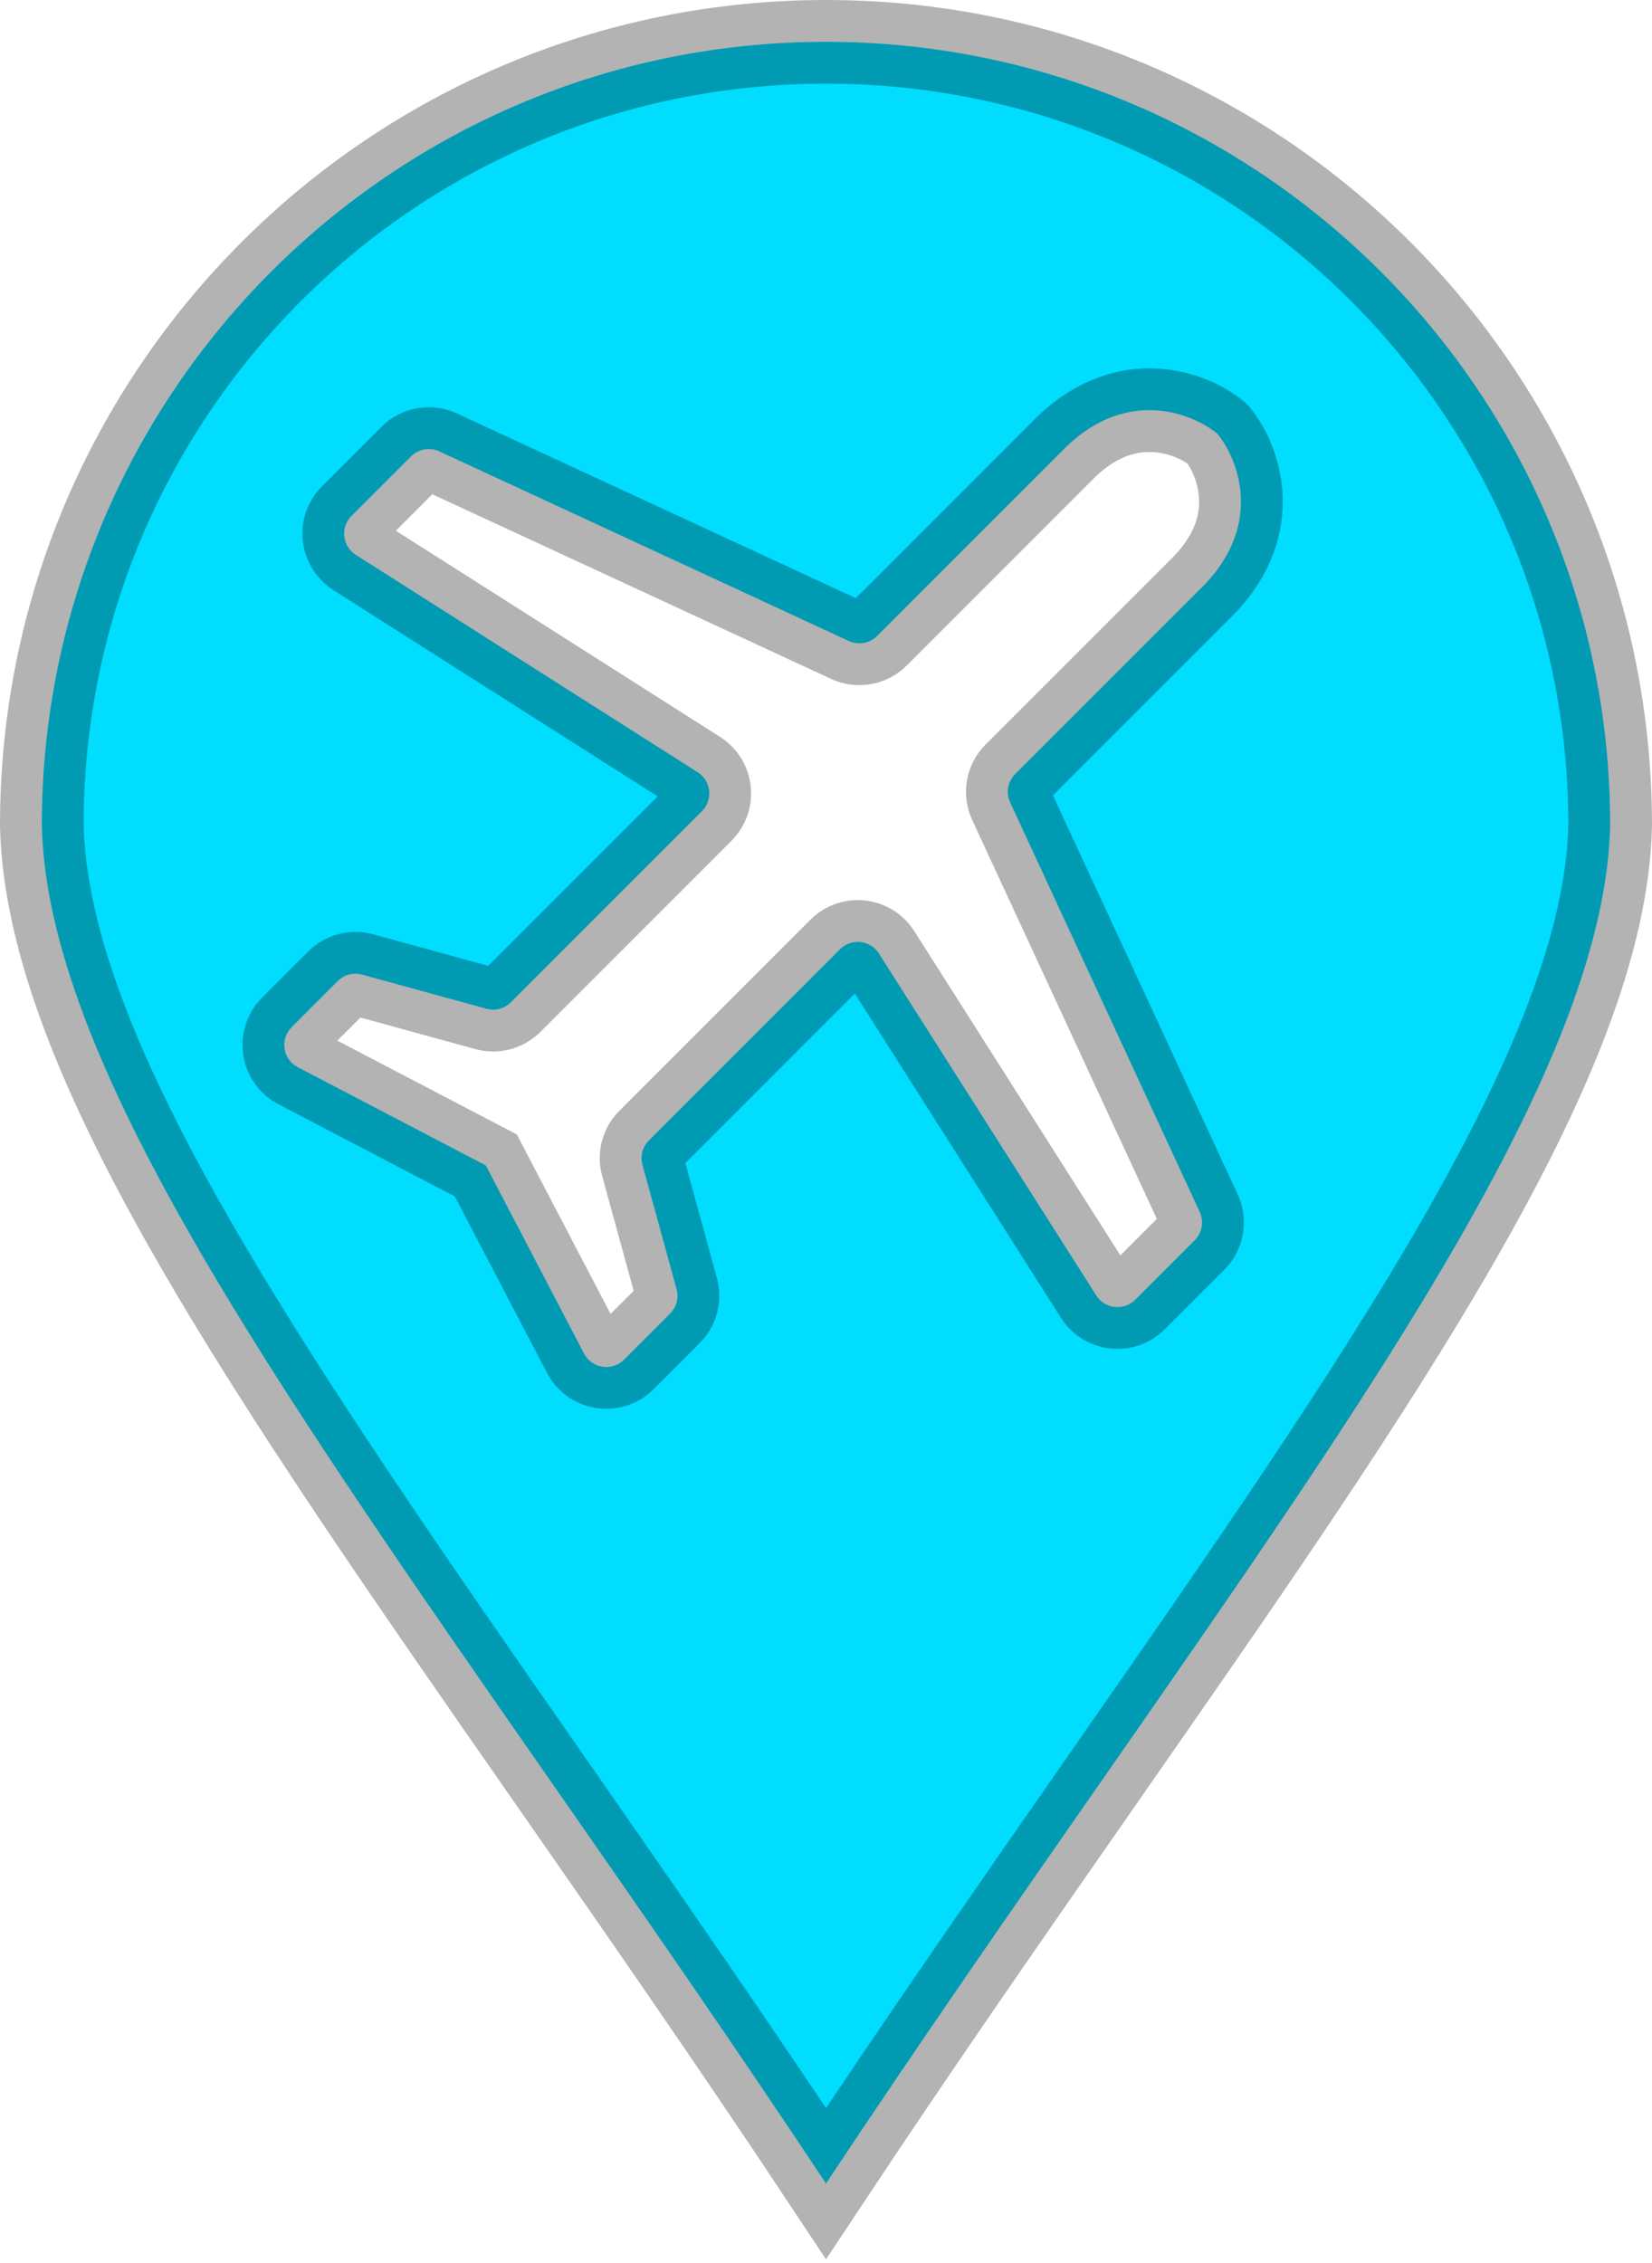 <svg width="395" height="541" viewBox="0 0 395 541" fill="none" xmlns="http://www.w3.org/2000/svg">
<path fill-rule="evenodd" clip-rule="evenodd" d="M197.5 10C301.053 10 385 93.865 385 197.317C383.759 252.889 330.608 329.212 263.477 425.609C242.467 455.78 220.087 487.917 197.5 522C174.913 487.917 152.533 455.78 131.523 425.609C64.392 329.212 11.241 252.889 10 197.317C10 93.865 93.947 10 197.5 10ZM291.075 103.692C285.222 98.846 269.835 92.652 255.112 106.641L209.717 152.036C207.938 153.815 205.237 154.295 202.954 153.238L105.037 107.907C102.754 106.85 100.053 107.33 98.274 109.109L84.049 123.334C81.334 126.049 81.832 130.58 85.073 132.64L166.817 184.606C170.057 186.666 170.555 191.198 167.84 193.913L122.142 239.611C120.617 241.136 118.39 241.726 116.31 241.155L86.585 232.993C84.505 232.422 82.278 233.011 80.753 234.536L69.731 245.559C66.866 248.423 67.605 253.244 71.195 255.119L116.159 278.608L139.647 323.572C141.523 327.162 146.344 327.9 149.208 325.036L160.231 314.013C161.756 312.488 162.345 310.262 161.774 308.182L153.612 278.456C153.041 276.376 153.63 274.15 155.155 272.625L200.854 226.926C203.569 224.211 208.1 224.71 210.16 227.95L262.126 309.694C264.186 312.934 268.717 313.433 271.432 310.718L285.657 296.493C287.437 294.713 287.917 292.013 286.859 289.729L241.529 191.813C240.471 189.529 240.951 186.829 242.731 185.05L288.126 139.655C302.115 124.932 295.921 109.545 291.075 103.692Z" fill="#00DDFF" stroke="black" stroke-opacity="0.3" stroke-width="20"/>
</svg>
